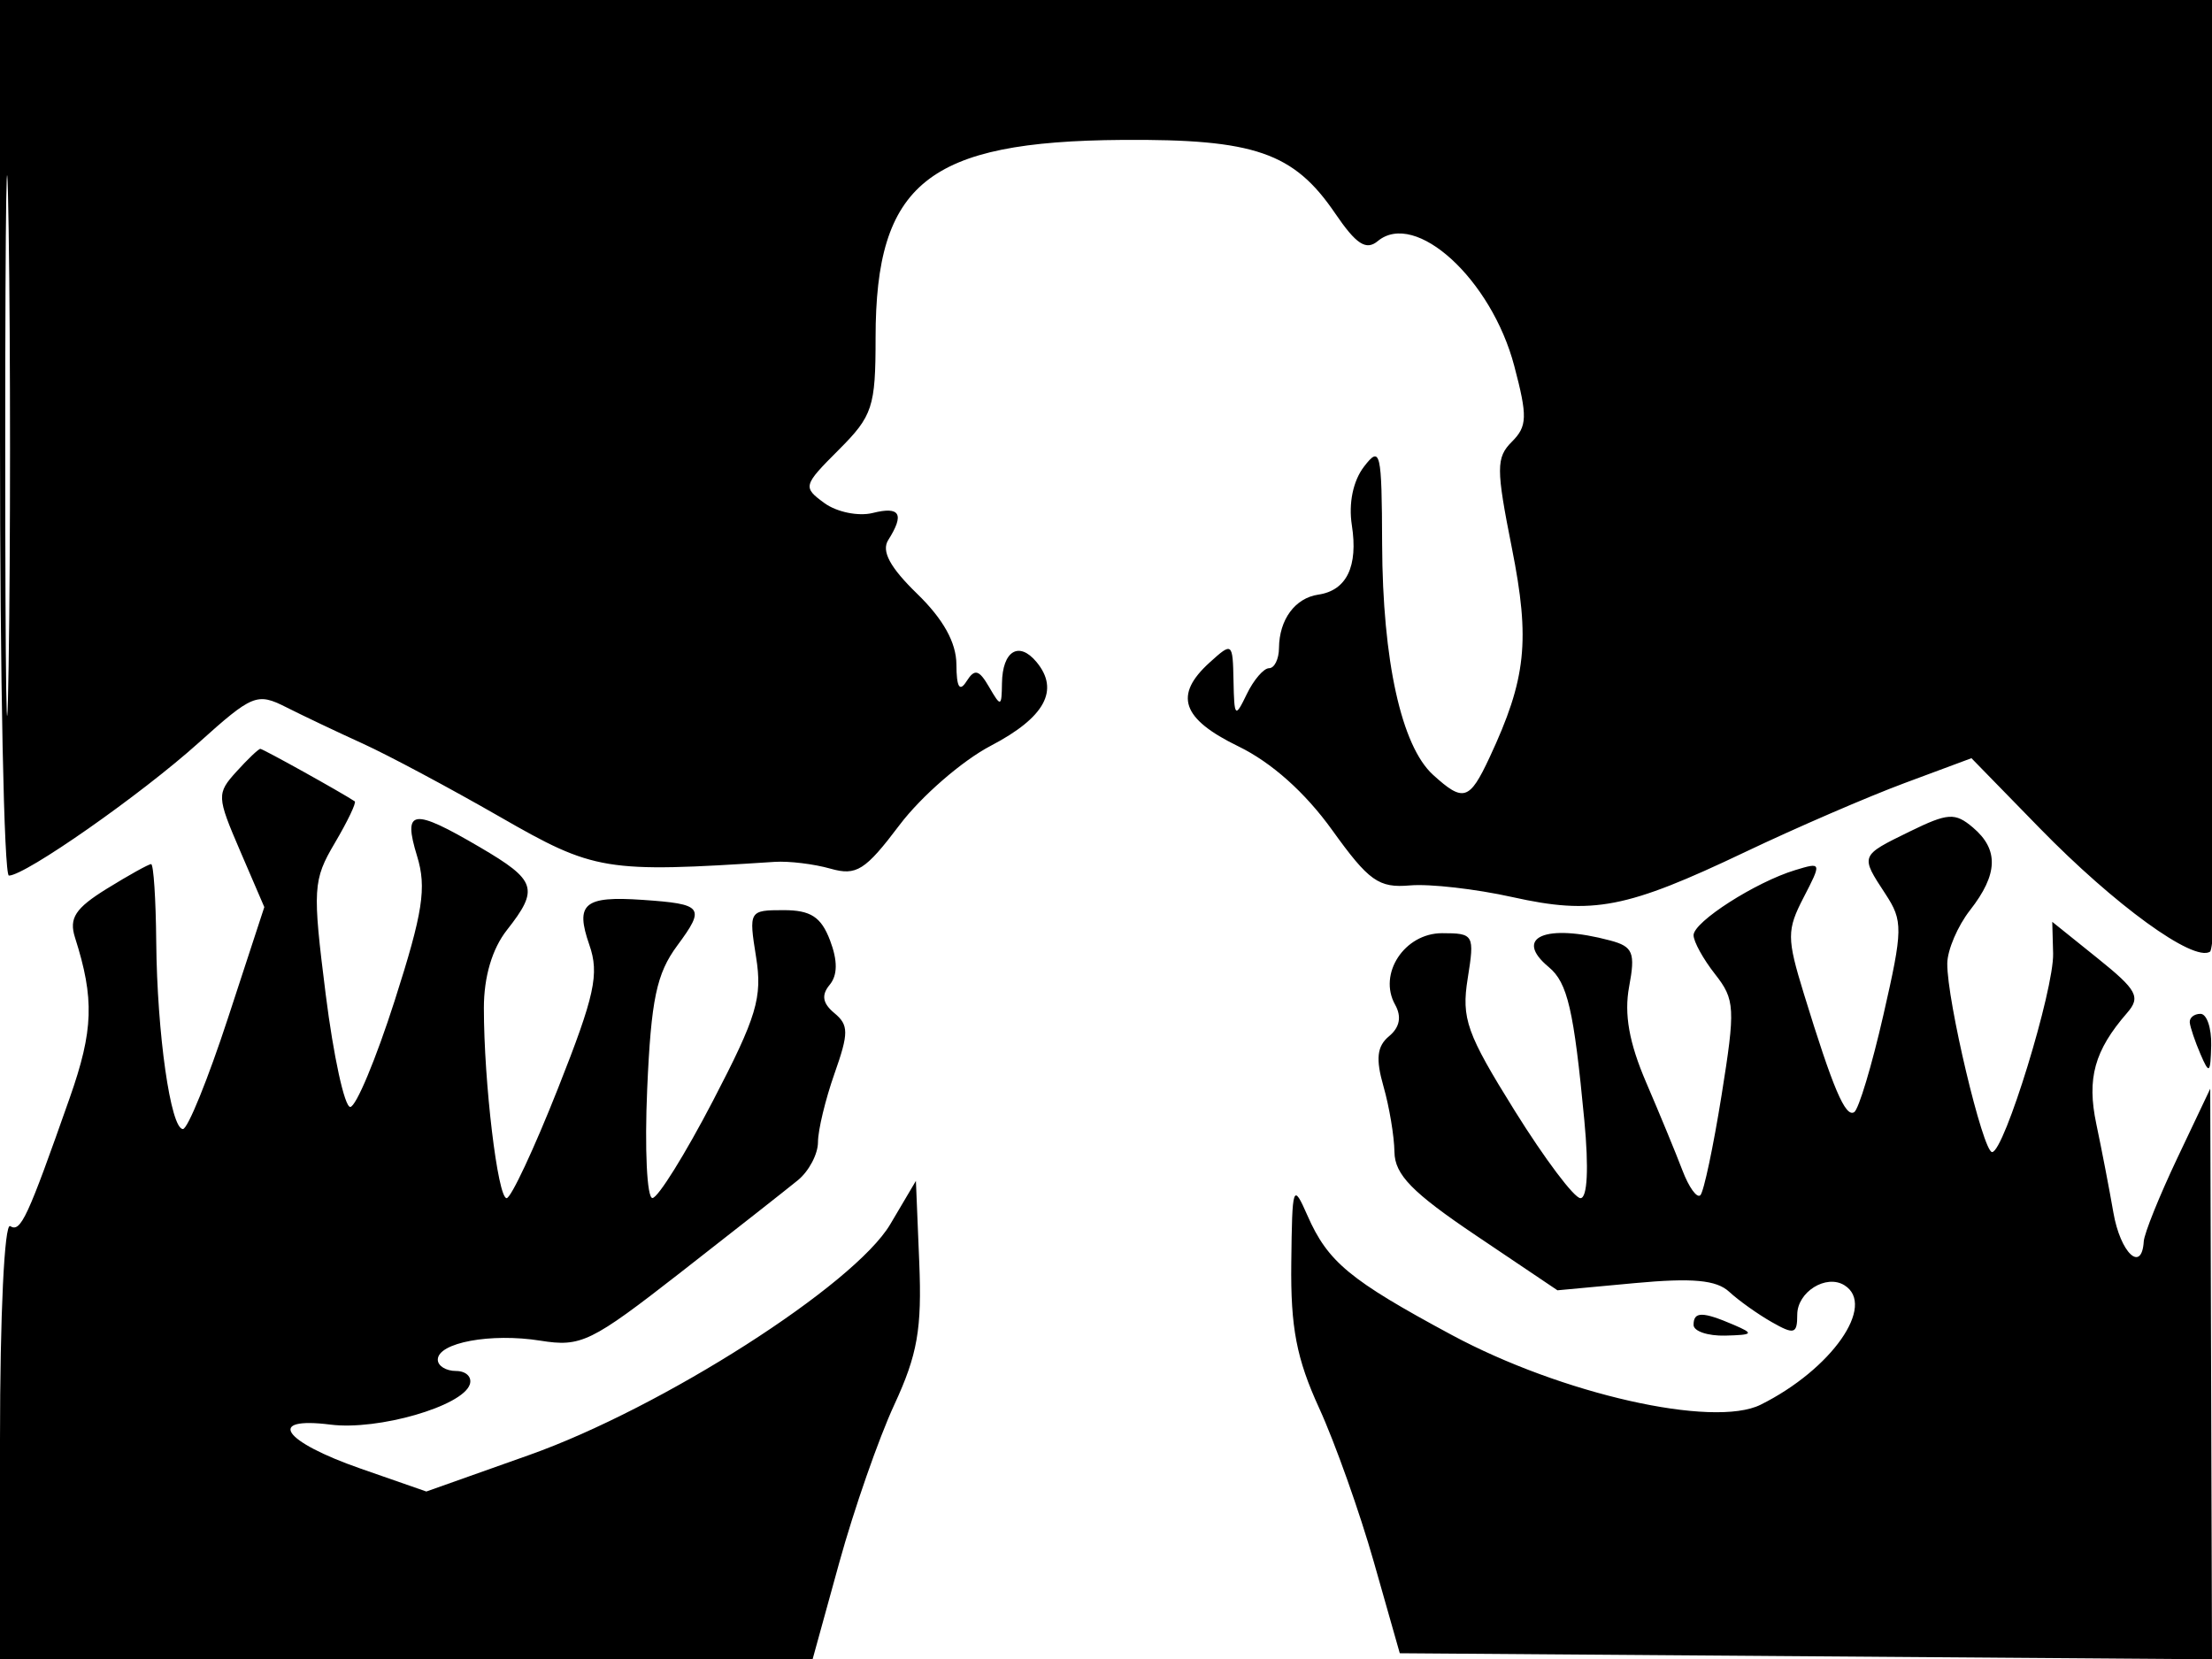 <svg xmlns="http://www.w3.org/2000/svg" width="192" height="144" viewBox="0 0 192 144" version="1.1">
	<path d="M 0 38 C 0 58.900, 0.348 76, 0.773 76 C 2.195 76, 12.237 68.972, 17.233 64.480 C 21.913 60.273, 22.314 60.109, 24.837 61.384 C 26.302 62.124, 29.300 63.549, 31.500 64.549 C 33.700 65.550, 39.042 68.404, 43.372 70.890 C 51.610 75.622, 52.506 75.769, 67.250 74.809 C 68.487 74.729, 70.662 74.994, 72.082 75.398 C 74.338 76.040, 75.097 75.561, 78.082 71.607 C 79.962 69.118, 83.524 66.025, 85.997 64.733 C 90.695 62.280, 91.994 59.902, 89.969 57.463 C 88.438 55.618, 87.009 56.498, 86.970 59.309 C 86.941 61.369, 86.874 61.388, 85.853 59.630 C 84.976 58.120, 84.599 58.024, 83.898 59.130 C 83.289 60.092, 83.026 59.657, 83.015 57.667 C 83.005 55.773, 81.876 53.742, 79.613 51.544 C 77.249 49.248, 76.489 47.838, 77.097 46.877 C 78.527 44.619, 78.132 43.929, 75.750 44.526 C 74.513 44.836, 72.624 44.448, 71.553 43.664 C 69.665 42.282, 69.702 42.144, 72.803 39.043 C 75.745 36.101, 76 35.327, 76 29.324 C 76 15.901, 80.535 12.264, 97.426 12.144 C 108.895 12.062, 112.292 13.235, 115.886 18.514 C 117.720 21.209, 118.576 21.767, 119.588 20.927 C 122.861 18.211, 129.452 24.238, 131.437 31.763 C 132.596 36.154, 132.569 37.002, 131.233 38.339 C 129.854 39.718, 129.854 40.653, 131.231 47.574 C 132.832 55.621, 132.479 58.926, 129.291 65.750 C 127.544 69.488, 127.019 69.649, 124.383 67.250 C 121.640 64.753, 120.005 57.340, 119.968 47.236 C 119.939 39.168, 119.819 38.653, 118.397 40.500 C 117.448 41.733, 117.042 43.683, 117.339 45.586 C 117.897 49.159, 116.887 51.253, 114.430 51.613 C 112.410 51.910, 111.037 53.775, 111.015 56.250 C 111.007 57.212, 110.619 58, 110.153 58 C 109.687 58, 108.817 59.013, 108.220 60.250 C 107.208 62.350, 107.131 62.273, 107.068 59.095 C 107.001 55.754, 106.962 55.724, 105 57.500 C 101.862 60.340, 102.562 62.389, 107.488 64.782 C 110.368 66.181, 113.284 68.783, 115.627 72.044 C 118.818 76.485, 119.669 77.091, 122.389 76.853 C 124.100 76.704, 128.097 77.160, 131.270 77.866 C 138.275 79.425, 141.168 78.864, 151.500 73.944 C 155.900 71.848, 162.115 69.161, 165.310 67.972 L 171.121 65.811 177.037 71.876 C 183.561 78.564, 190.370 83.508, 191.822 82.610 C 192.375 82.268, 192.830 65.236, 192.933 41.016 L 193.108 0 96.554 0 L 0 0 0 38 M 0.454 38.500 C 0.453 59.400, 0.586 68.092, 0.748 57.816 C 0.911 47.540, 0.911 30.440, 0.749 19.816 C 0.587 9.192, 0.454 17.600, 0.454 38.500 M 20.522 66.976 C 18.801 68.878, 18.813 69.137, 20.837 73.844 L 22.942 78.735 19.788 88.368 C 18.053 93.665, 16.294 98, 15.878 98 C 14.813 98, 13.634 89.730, 13.561 81.755 C 13.528 78.046, 13.328 75.008, 13.118 75.005 C 12.908 75.002, 11.184 75.960, 9.286 77.132 C 6.533 78.834, 5.972 79.692, 6.511 81.382 C 8.205 86.690, 8.115 89.433, 6.054 95.290 C 2.371 105.761, 1.799 106.994, 0.884 106.428 C 0.384 106.119, 0 114.158, 0 124.941 L 0 144 35.269 144 L 70.539 144 72.850 135.622 C 74.122 131.013, 76.269 124.855, 77.621 121.936 C 79.639 117.580, 80.028 115.362, 79.790 109.564 L 79.500 102.500 77.276 106.262 C 74.161 111.535, 57.471 122.201, 45.935 126.294 L 37.006 129.462 31.321 127.481 C 24.530 125.115, 23.039 122.942, 28.696 123.656 C 32.815 124.175, 40.147 122.059, 40.777 120.169 C 40.991 119.526, 40.454 119, 39.583 119 C 38.712 119, 38 118.559, 38 118.019 C 38 116.539, 42.615 115.683, 46.899 116.368 C 50.440 116.934, 51.287 116.522, 59.102 110.426 C 63.721 106.823, 68.287 103.233, 69.250 102.447 C 70.213 101.662, 71 100.172, 71 99.136 C 71 98.099, 71.645 95.425, 72.432 93.192 C 73.678 89.661, 73.677 88.976, 72.420 87.934 C 71.399 87.086, 71.278 86.370, 72.009 85.489 C 72.707 84.649, 72.719 83.390, 72.046 81.622 C 71.273 79.587, 70.369 79, 68.013 79 C 65.023 79, 64.986 79.062, 65.625 83.059 C 66.189 86.584, 65.698 88.225, 61.887 95.547 C 59.474 100.183, 57.109 103.982, 56.631 103.988 C 56.153 103.995, 55.948 99.735, 56.176 94.523 C 56.516 86.746, 56.984 84.512, 58.786 82.076 C 61.247 78.747, 61.038 78.472, 55.775 78.108 C 50.702 77.758, 49.906 78.431, 51.154 82.013 C 52.035 84.540, 51.629 86.400, 48.426 94.491 C 46.356 99.721, 44.352 104, 43.974 104 C 43.202 104, 42 93.947, 42 87.488 C 42 84.784, 42.718 82.357, 44 80.727 C 46.809 77.156, 46.569 76.418, 41.662 73.542 C 35.798 70.106, 34.949 70.224, 36.202 74.307 C 37.044 77.049, 36.712 79.192, 34.258 86.855 C 32.630 91.937, 30.894 96.089, 30.399 96.081 C 29.905 96.073, 28.948 91.683, 28.273 86.327 C 27.116 77.139, 27.160 76.393, 29.064 73.168 C 30.173 71.287, 30.950 69.661, 30.791 69.555 C 29.622 68.777, 22.827 65, 22.598 65 C 22.440 65, 21.505 65.889, 20.522 66.976 M 165.750 72.181 C 161.441 74.289, 161.458 74.244, 163.651 77.590 C 165.191 79.941, 165.180 80.646, 163.476 88.104 C 162.472 92.501, 161.331 96.295, 160.941 96.536 C 160.175 97.010, 159.100 94.476, 156.570 86.244 C 155.090 81.428, 155.089 80.729, 156.550 77.903 C 158.129 74.849, 158.122 74.826, 155.822 75.524 C 152.383 76.567, 147 80.014, 147 81.174 C 147 81.730, 147.840 83.253, 148.867 84.558 C 150.602 86.764, 150.642 87.505, 149.431 95.068 C 148.714 99.544, 147.887 103.446, 147.592 103.741 C 147.297 104.036, 146.594 103.063, 146.030 101.578 C 145.465 100.093, 144.051 96.664, 142.887 93.958 C 141.404 90.510, 140.961 88.022, 141.407 85.642 C 141.961 82.688, 141.748 82.165, 139.772 81.636 C 134.152 80.130, 131.317 81.358, 134.436 83.947 C 136.063 85.297, 136.607 87.645, 137.519 97.250 C 137.913 101.411, 137.785 104, 137.183 104 C 136.646 104, 134.083 100.592, 131.487 96.428 C 127.301 89.710, 126.838 88.412, 127.396 84.928 C 128.003 81.129, 127.930 81, 125.172 81 C 121.911 81, 119.594 84.523, 121.093 87.202 C 121.676 88.243, 121.499 89.171, 120.572 89.940 C 119.519 90.814, 119.398 91.900, 120.085 94.296 C 120.588 96.051, 121.017 98.615, 121.037 99.993 C 121.067 101.966, 122.578 103.511, 128.130 107.248 L 135.186 111.997 141.896 111.373 C 146.902 110.908, 148.984 111.099, 150.092 112.125 C 150.909 112.881, 152.572 114.066, 153.789 114.758 C 155.736 115.867, 156 115.790, 156 114.115 C 156 112.141, 158.503 110.575, 160.090 111.556 C 162.888 113.285, 158.978 118.865, 152.822 121.928 C 148.707 123.976, 135.540 121.002, 126.005 115.871 C 117.155 111.108, 115.257 109.537, 113.486 105.508 C 112.226 102.643, 112.159 102.838, 112.082 109.629 C 112.017 115.232, 112.536 117.929, 114.503 122.225 C 115.879 125.232, 118.017 131.249, 119.253 135.596 L 121.500 143.500 156.750 143.763 L 192 144.026 191.923 119.263 L 191.847 94.500 189 100.500 C 187.434 103.800, 186.119 107.063, 186.077 107.750 C 185.907 110.521, 184.049 108.759, 183.440 105.250 C 183.083 103.188, 182.416 99.729, 181.959 97.564 C 181.123 93.601, 181.792 91.186, 184.631 87.919 C 185.829 86.540, 185.502 85.934, 182.069 83.176 L 178.134 80.014 178.209 82.757 C 178.294 85.895, 173.961 100, 172.912 100 C 172.116 100, 168.989 86.834, 169.022 83.627 C 169.034 82.457, 169.924 80.375, 171 79 C 173.435 75.888, 173.509 73.741, 171.250 71.828 C 169.696 70.513, 169.081 70.552, 165.750 72.181 M 190.070 88.750 C 190.109 89.162, 190.527 90.400, 191 91.500 C 191.762 93.272, 191.867 93.187, 191.930 90.750 C 191.968 89.237, 191.550 88, 191 88 C 190.450 88, 190.032 88.338, 190.070 88.750 M 147 115 C 147 115.550, 148.238 115.968, 149.750 115.930 C 152.187 115.867, 152.272 115.762, 150.500 115 C 147.769 113.826, 147 113.826, 147 115" stroke="none" fill="black" fill-rule="evenodd"/>
</svg>